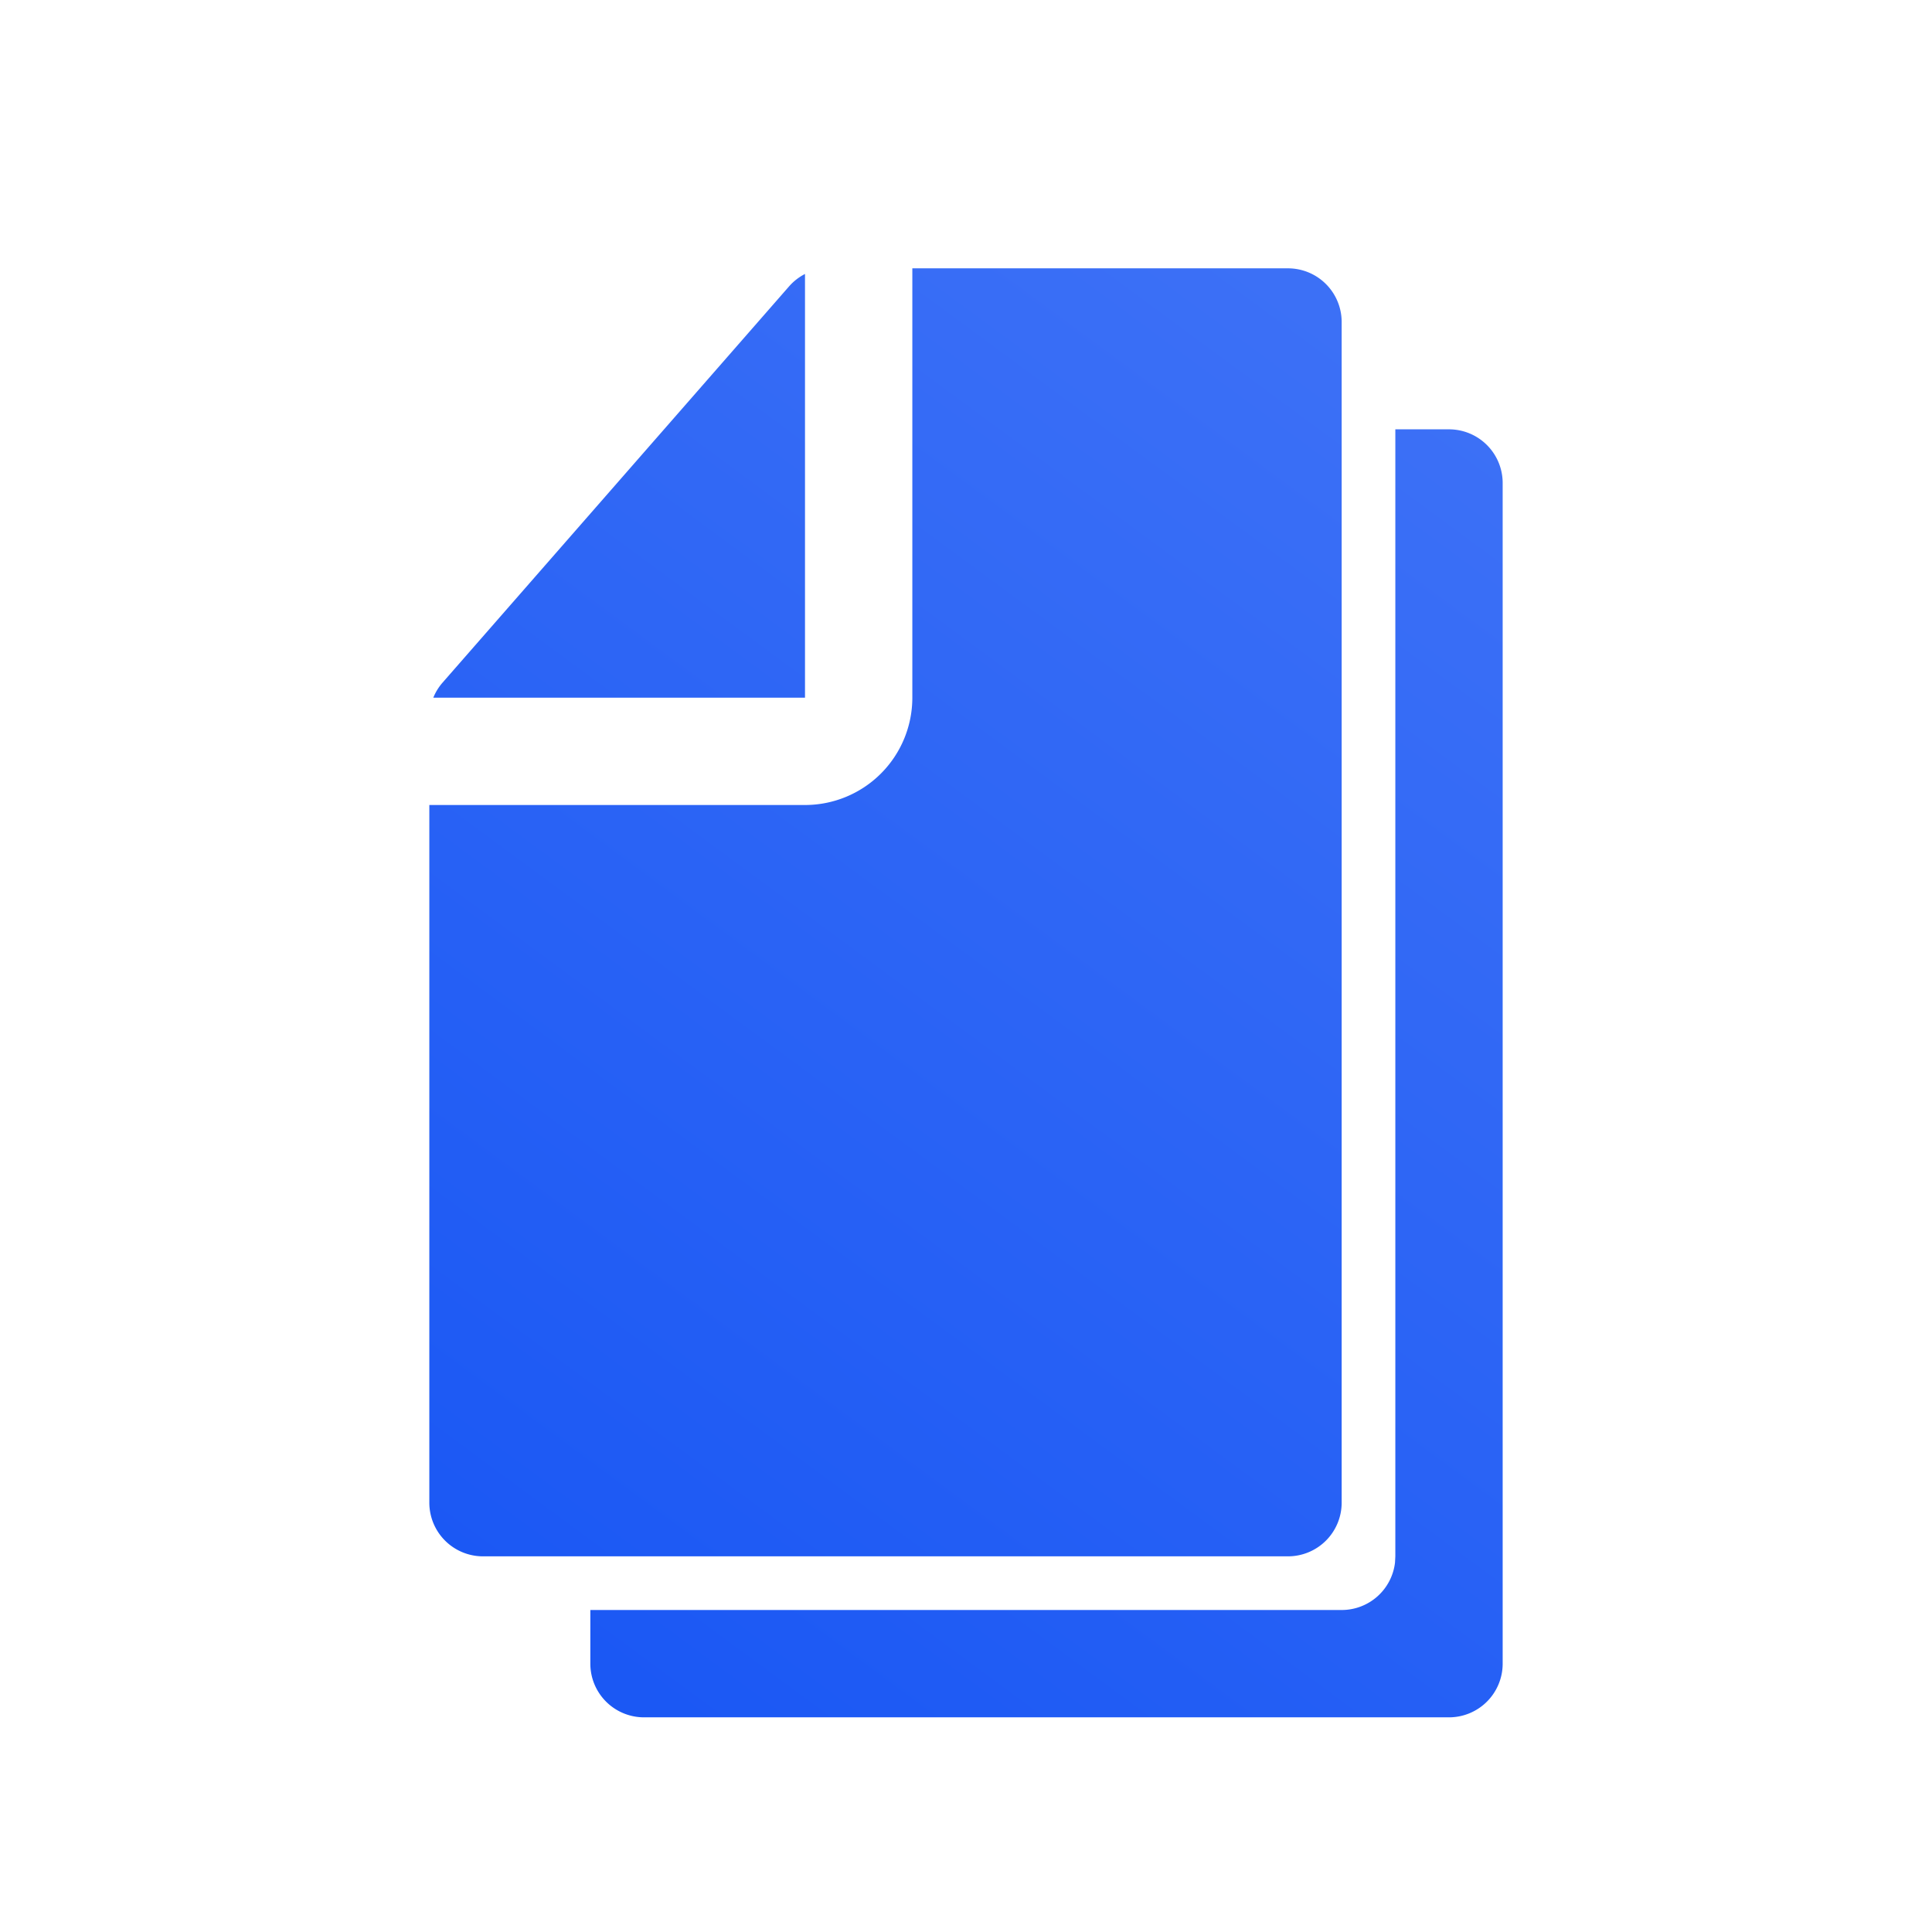 <svg width="18" height="18" xmlns="http://www.w3.org/2000/svg"><defs><linearGradient x1="22.565%" y1="100%" x2="77.435%" y2="0%" id="a"><stop stop-color="#1B58F4" offset="0%"/><stop stop-color="#3C70F6" offset="100%"/></linearGradient></defs><path d="M13.5 4a.5.5 0 0 1 .5.5v11a.5.5 0 0 1-.5.5H6a.5.5 0 0 1-.5-.5V15h7a.5.5 0 0 0 .497-.442L13 14.5V4h.5zM12 2.5a.5.5 0 0 1 .5.5v11a.5.5 0 0 1-.5.5H4.5A.5.5 0 0 1 4 14V7.5h3.5a1 1 0 0 0 1-1v-4H12zm-4.5.054V6.5H4.037a.5.5 0 0 1 .087-.141L7.35 2.67a.5.5 0 0 1 .149-.117z" fill="url(#a)" fill-rule="evenodd"/></svg>